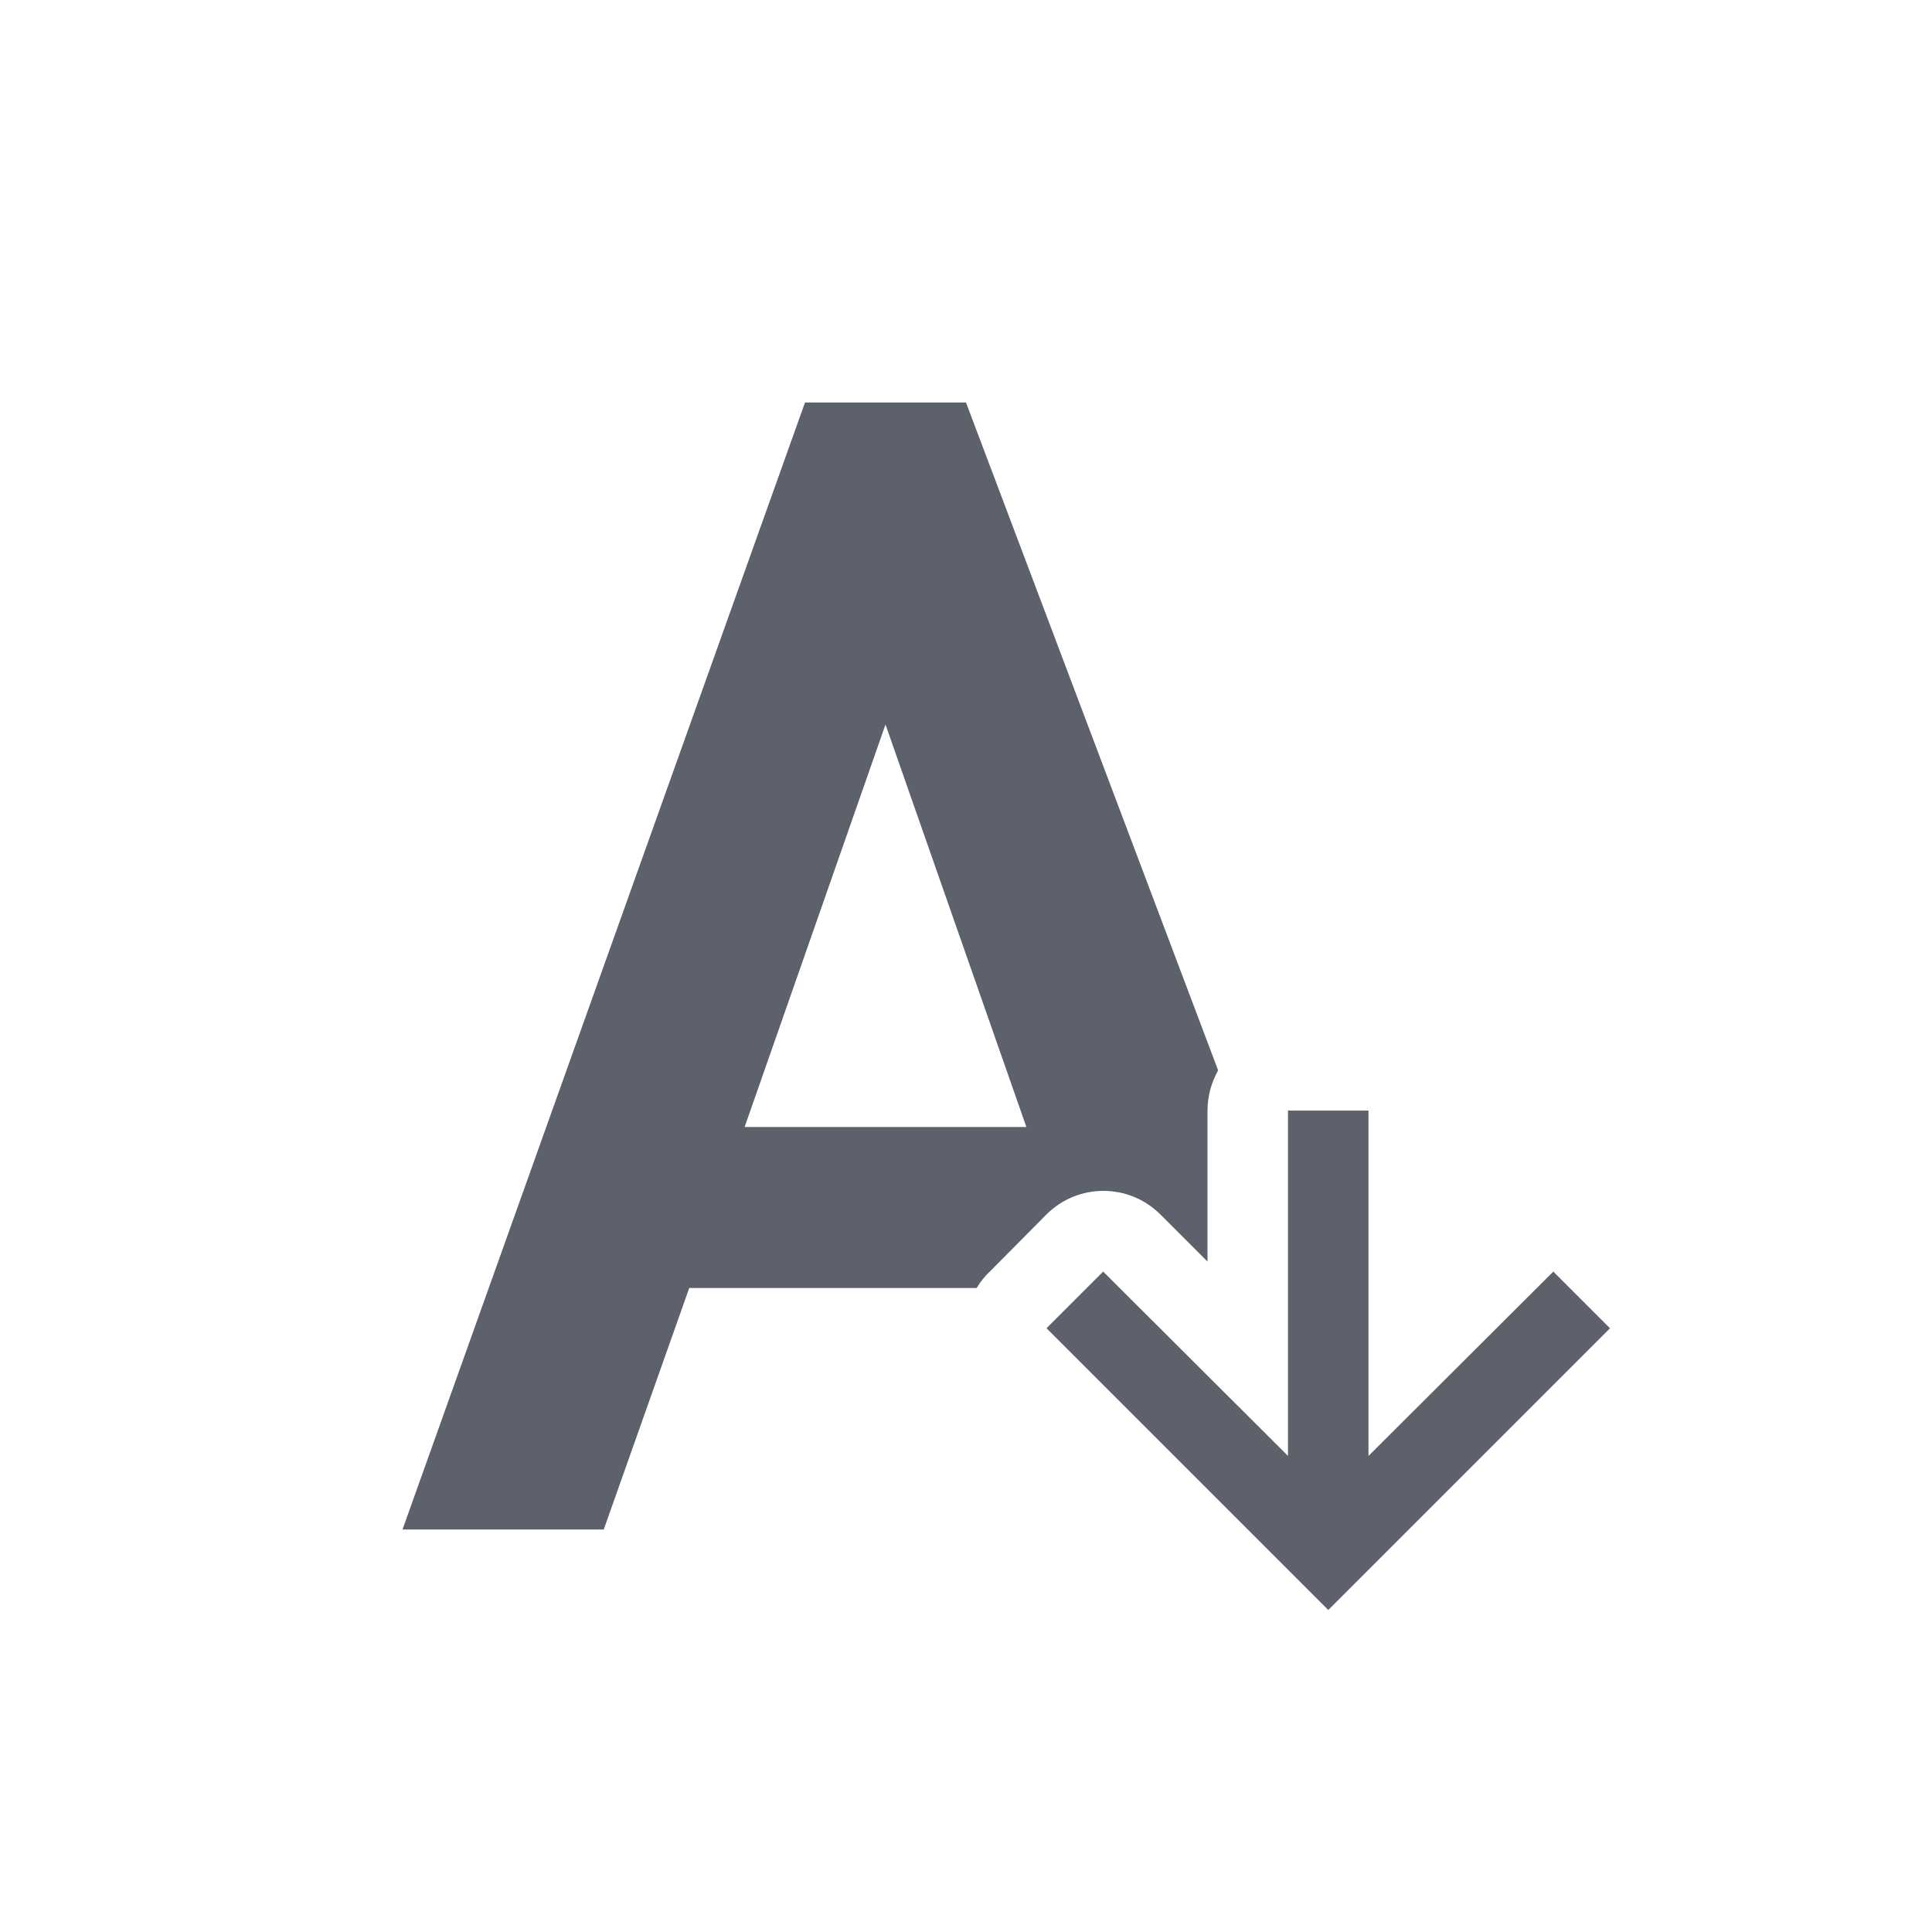 <svg xmlns="http://www.w3.org/2000/svg" width="12pt" height="12pt" version="1.1" viewBox="0 0 12 12">
 <g>
  <path style="fill:rgb(36.078%,38.039%,42.353%)" d="M 5 2.5 L 2.5 9.5 L 3.75 9.5 L 4.281 8 L 6.066 8 C 6.09 7.961 6.117 7.926 6.148 7.898 L 6.5 7.543 C 6.695 7.348 7.012 7.348 7.207 7.543 L 7.5 7.836 L 7.5 6.898 C 7.5 6.809 7.523 6.727 7.566 6.648 L 6 2.5 Z M 5.5 4.5 L 6.375 7 L 4.625 7 Z M 8 6.898 L 8 9.043 L 6.852 7.898 L 6.5 8.25 L 8.25 10 L 10 8.25 L 9.648 7.898 L 8.5 9.043 L 8.5 6.898 Z M 8 6.898"/>
 </g>
</svg>
